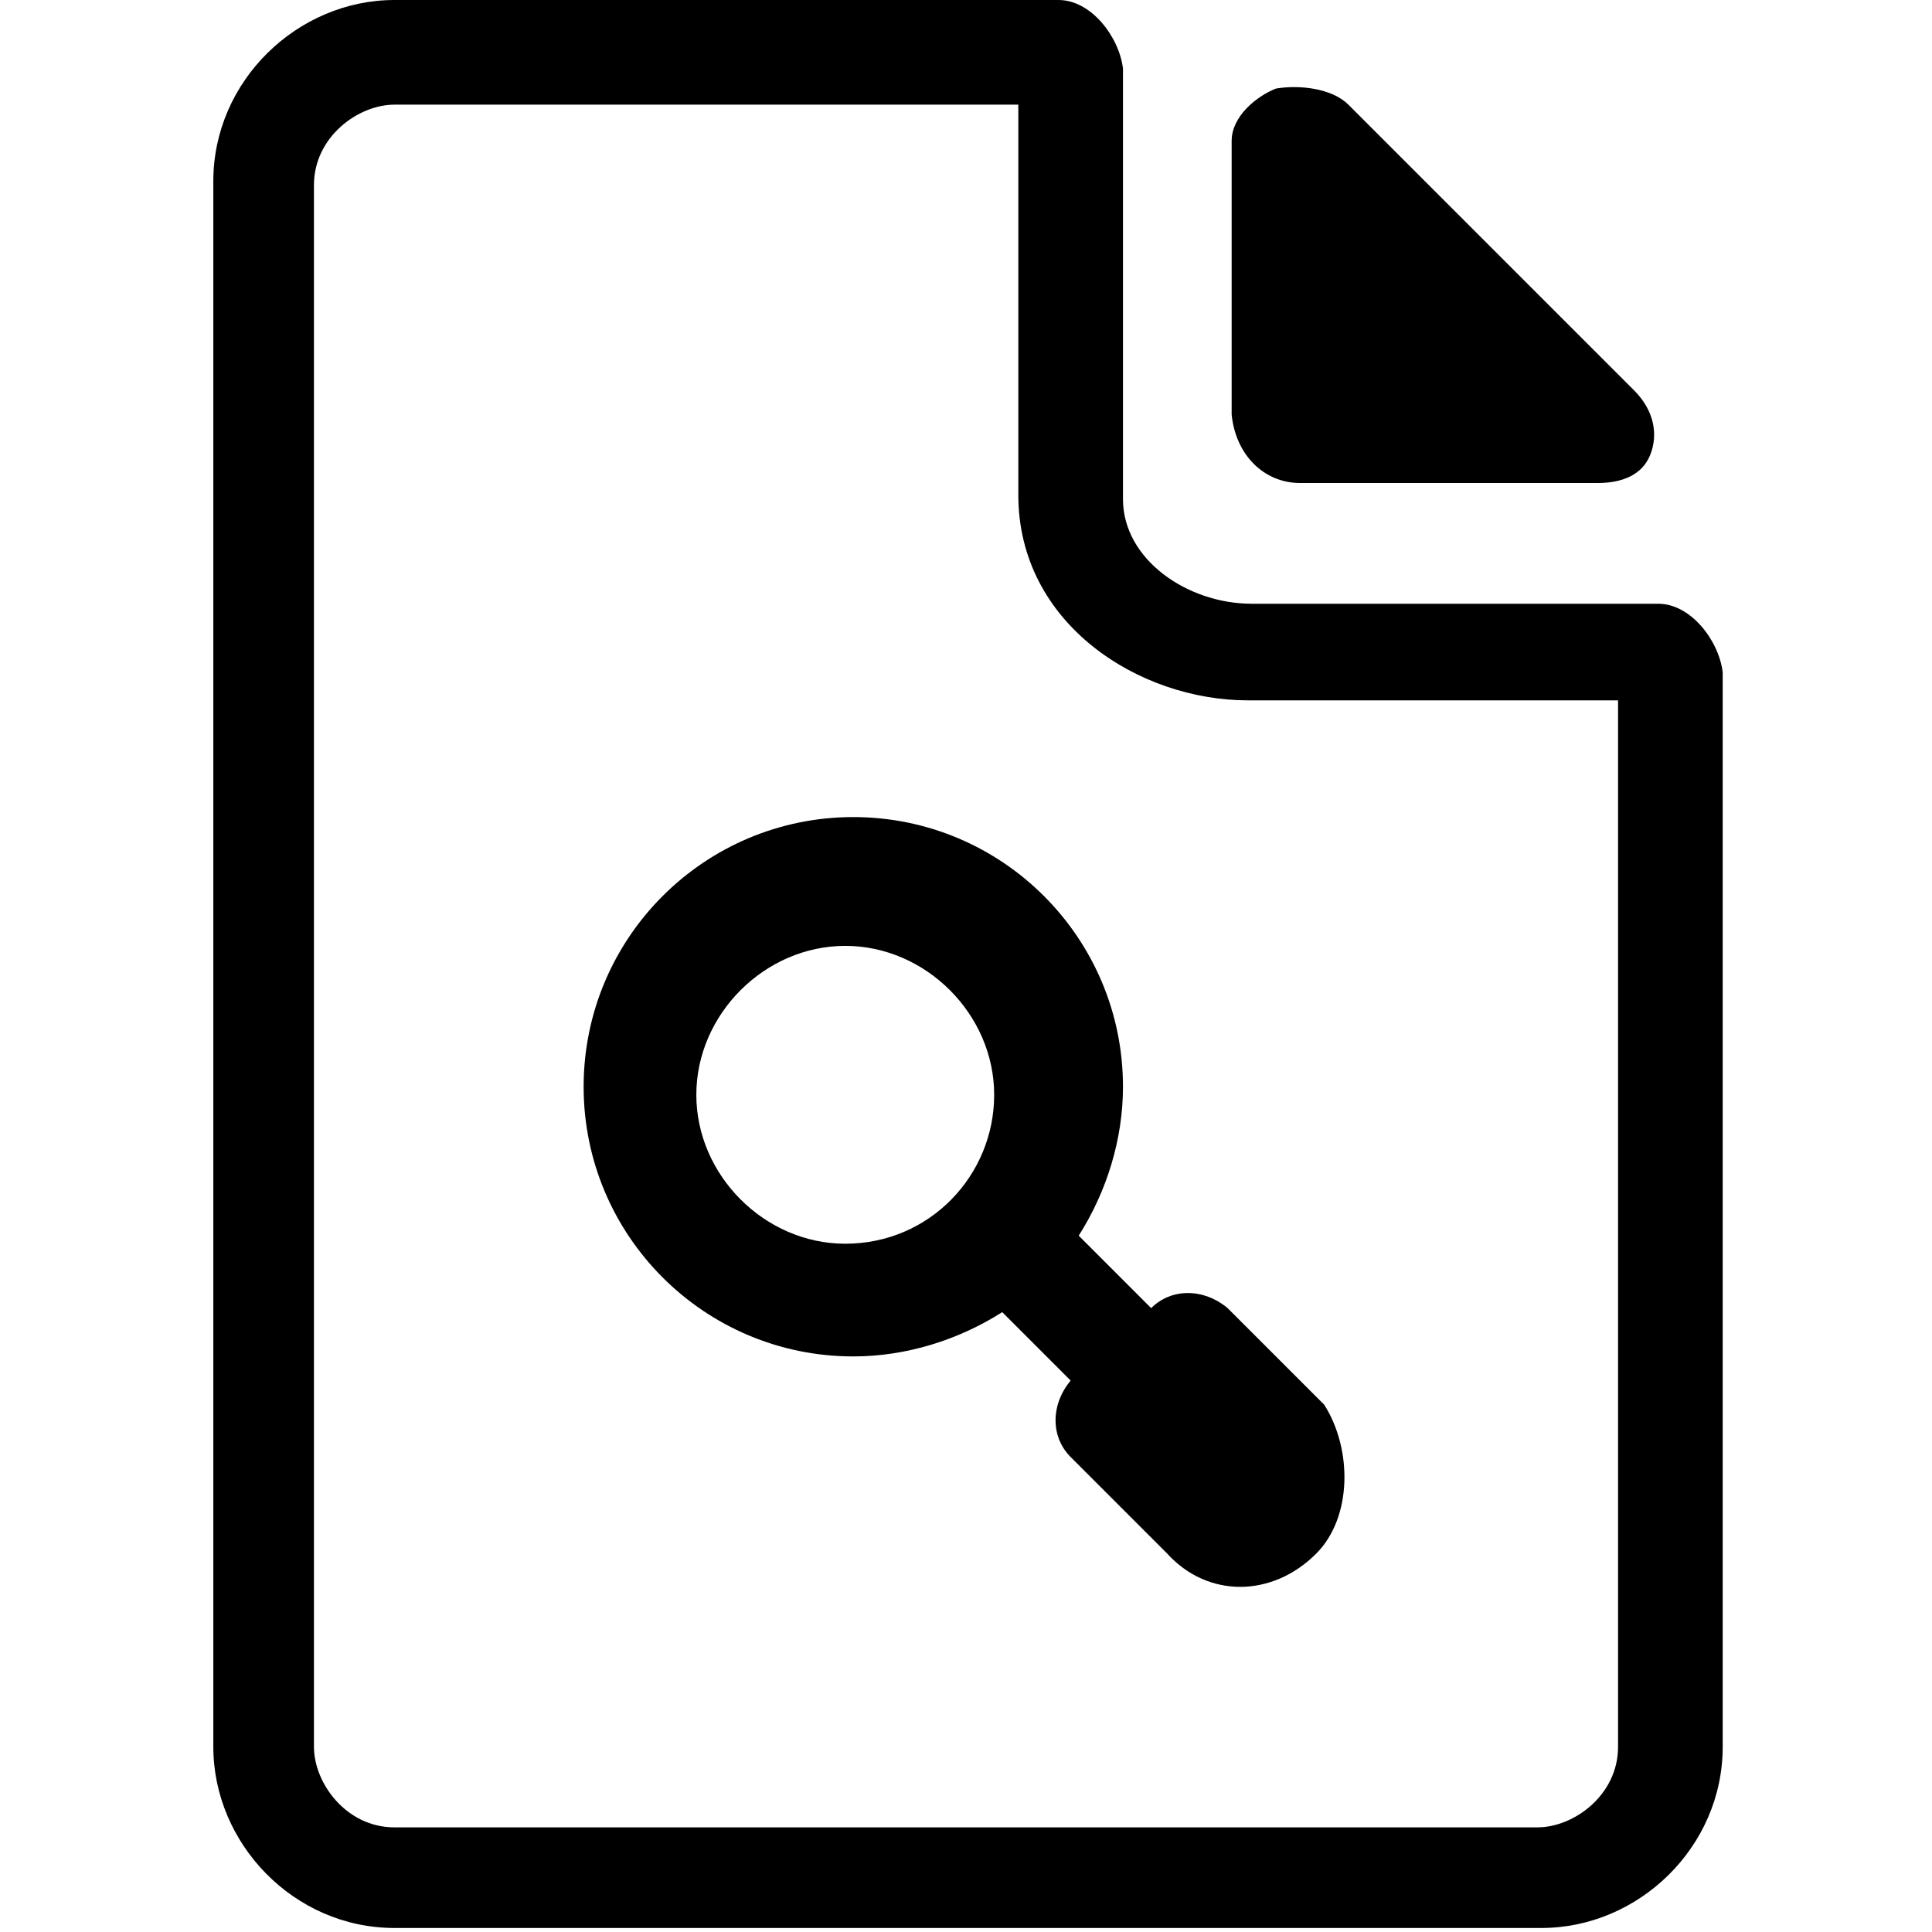 <svg enable-background="new 0 0 48 48" viewBox="0 0 48 48" xmlns="http://www.w3.org/2000/svg"><path d="m32.3 12h7.4c.6 0 1.1-.2 1.3-.7s.1-1.1-.4-1.6l-7.1-7.1c-.4-.4-1.2-.5-1.8-.4-.5.2-1.1.7-1.1 1.3v6.8c.1 1 .8 1.7 1.7 1.7z"/><path d="m25.3 2.5v9.8c0 3.2 3 5.1 5.7 5.1h9.2v26c0 1.2-1.1 2-2 2h-28.4c-1.2 0-2-1.1-2-2v-38.8c0-1.2 1.1-2 2-2h15.5m1-2.6h-16.5c-2.4 0-4.5 2-4.5 4.5v38.9c0 2.4 2 4.5 4.5 4.5h28.5c2.4 0 4.5-2 4.5-4.5v-26.7c-.1-.8-.8-1.7-1.6-1.7h-10.1c-1.6 0-3.2-1.1-3.2-2.6v-10.7c-.1-.8-.8-1.7-1.6-1.7z"/><path d="m32.9 34.9-2.4-2.4c-.6-.5-1.4-.5-1.9 0l-1.8-1.8c.7-1.1 1.1-2.4 1.1-3.7 0-3.7-3-6.7-6.7-6.7s-6.7 3-6.7 6.7 3 6.7 6.7 6.7c1.3 0 2.6-.4 3.7-1.1l1.7 1.7c-.5.6-.5 1.4 0 1.9l2.4 2.4c1 1.1 2.6 1.1 3.7 0 .9-.9.9-2.6.2-3.7zm-11.9-4c-2 0-3.7-1.7-3.7-3.7s1.7-3.7 3.7-3.7 3.7 1.7 3.7 3.7-1.6 3.7-3.7 3.7z"/></svg>